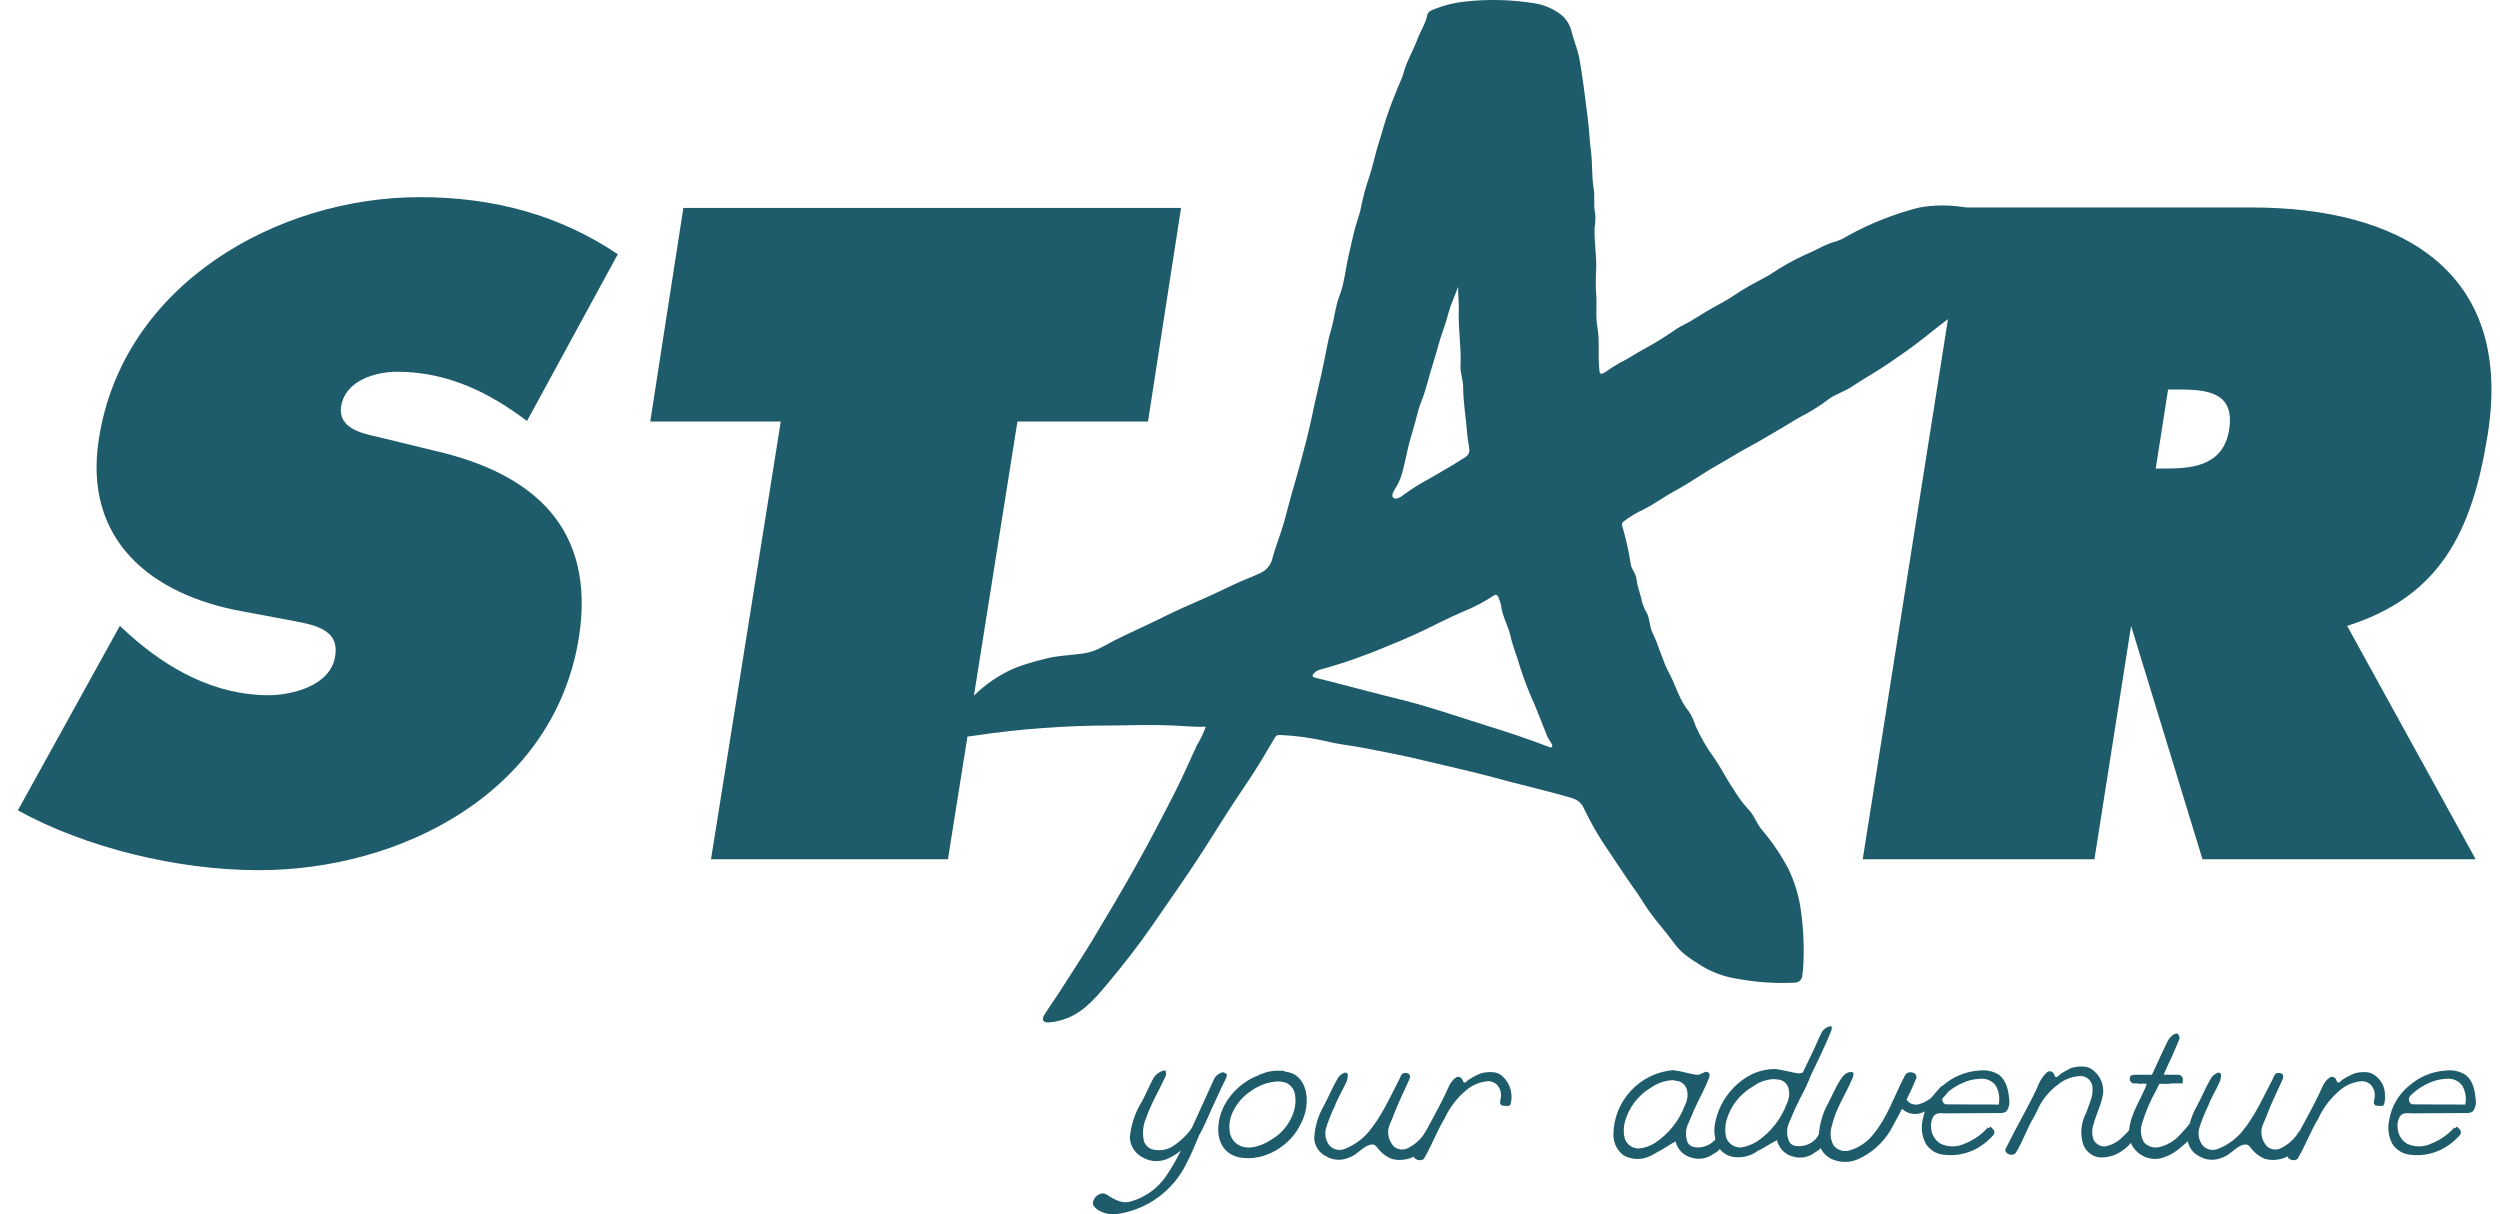 <svg width="70" height="34" viewBox="0 0 70 34" fill="none" xmlns="http://www.w3.org/2000/svg">
<path d="M11.126 10.409C12.554 10.409 13.74 11.018 14.756 11.788L17.298 7.118C15.678 6.029 13.836 5.52 11.756 5.52C7.786 5.52 3.453 7.94 2.771 12.273C2.314 15.13 4.248 16.654 6.765 17.114L8.077 17.359C8.657 17.48 9.528 17.553 9.383 18.377C9.263 19.199 8.173 19.466 7.519 19.466C5.996 19.466 4.688 18.715 3.646 17.79L3.356 17.524L0.5 22.69C2.388 23.73 4.953 24.365 7.253 24.365C11.199 24.365 15.507 22.212 16.209 17.854C16.693 14.755 14.902 13.255 12.192 12.626L10.739 12.273C10.254 12.152 9.456 12.055 9.552 11.377C9.674 10.628 10.551 10.409 11.126 10.409Z" fill="#1E5C6B"/>
<path d="M69.658 12.152C70.385 7.553 67.165 5.809 63.05 5.809H55.079L54.956 5.796C54.551 5.734 54.14 5.739 53.737 5.811C53.038 5.988 52.364 6.255 51.733 6.604C51.633 6.668 51.527 6.719 51.415 6.757C51.11 6.833 50.842 7.014 50.551 7.13C50.216 7.282 49.895 7.463 49.59 7.669C49.382 7.795 49.164 7.902 48.952 8.021C48.684 8.173 48.437 8.362 48.165 8.504C47.892 8.645 47.62 8.819 47.353 8.983C47.218 9.065 47.073 9.123 46.94 9.21C46.647 9.416 46.342 9.606 46.027 9.777C45.806 9.889 45.609 10.04 45.379 10.144C45.228 10.229 45.081 10.322 44.941 10.424C44.822 10.495 44.788 10.48 44.779 10.331C44.74 9.94 44.794 9.547 44.726 9.155C44.668 8.834 44.726 8.505 44.688 8.179C44.678 7.94 44.681 7.7 44.696 7.46C44.696 7.105 44.639 6.752 44.648 6.394C44.671 6.253 44.676 6.11 44.665 5.968C44.61 5.735 44.665 5.511 44.621 5.272C44.565 4.928 44.592 4.574 44.546 4.224C44.505 3.919 44.496 3.598 44.455 3.286C44.382 2.741 44.322 2.192 44.225 1.65C44.178 1.393 44.073 1.154 44.009 0.906C43.97 0.716 43.868 0.545 43.721 0.42C43.515 0.259 43.273 0.149 43.016 0.1C42.353 -0.011 41.678 -0.03 41.01 0.045C40.733 0.073 40.462 0.139 40.203 0.24C40.11 0.278 39.987 0.312 39.965 0.415C39.913 0.67 39.767 0.881 39.681 1.117C39.565 1.422 39.388 1.71 39.303 2.031C39.253 2.22 39.151 2.397 39.087 2.582C38.947 2.914 38.827 3.254 38.726 3.6C38.677 3.788 38.61 3.971 38.557 4.16C38.483 4.419 38.427 4.684 38.343 4.941C38.248 5.212 38.172 5.489 38.116 5.77C38.093 5.896 38.059 6.019 38.016 6.14C37.906 6.47 37.842 6.815 37.762 7.154C37.673 7.533 37.643 7.932 37.503 8.29C37.378 8.612 37.361 8.948 37.261 9.268C37.184 9.515 37.148 9.772 37.093 10.03C37.028 10.334 36.967 10.639 36.895 10.931C36.831 11.195 36.775 11.458 36.72 11.723C36.633 12.134 36.526 12.542 36.415 12.949C36.332 13.27 36.234 13.589 36.144 13.908C36.068 14.18 36.003 14.454 35.922 14.723C35.831 15.028 35.71 15.317 35.631 15.622C35.613 15.71 35.575 15.793 35.52 15.864C35.465 15.936 35.394 15.993 35.313 16.033C35.132 16.121 34.943 16.194 34.757 16.272C34.417 16.424 34.09 16.59 33.752 16.738C33.31 16.931 32.867 17.126 32.431 17.347C32.023 17.547 31.606 17.73 31.199 17.935C30.937 18.068 30.686 18.24 30.394 18.287C29.995 18.352 29.586 18.349 29.192 18.465C28.918 18.53 28.649 18.615 28.386 18.718C27.971 18.901 27.592 19.159 27.27 19.479L28.488 11.802H32.144L33.069 5.823H19.134L18.207 11.802H21.862L19.908 24.06H26.542L27.089 20.623C27.159 20.616 27.23 20.608 27.3 20.596C28.571 20.407 29.854 20.313 31.138 20.314C31.706 20.306 32.276 20.288 32.847 20.314C33.152 20.328 33.456 20.36 33.761 20.349C33.697 20.529 33.614 20.702 33.514 20.865C33.313 21.301 33.121 21.741 32.905 22.169C32.556 22.853 32.201 23.54 31.827 24.205C31.428 24.919 31.009 25.624 30.587 26.326C30.307 26.783 30.01 27.24 29.716 27.697C29.564 27.939 29.392 28.174 29.239 28.419C29.155 28.555 29.212 28.638 29.37 28.628C29.477 28.619 29.583 28.601 29.687 28.573C30.266 28.421 30.636 27.993 30.994 27.563C31.451 27.019 31.883 26.465 32.281 25.888C32.678 25.311 33.075 24.747 33.459 24.169C33.794 23.666 34.106 23.148 34.434 22.646C34.659 22.294 34.9 21.953 35.125 21.599C35.322 21.295 35.505 20.973 35.693 20.66C35.704 20.634 35.723 20.612 35.746 20.598C35.77 20.583 35.798 20.576 35.826 20.579C36.262 20.597 36.695 20.654 37.12 20.751C37.495 20.849 37.882 20.879 38.254 20.955C38.802 21.063 39.355 21.165 39.894 21.301C40.523 21.453 41.161 21.589 41.787 21.758C42.531 21.968 43.291 22.128 44.033 22.353C44.103 22.374 44.168 22.409 44.222 22.458C44.277 22.506 44.32 22.566 44.348 22.633C44.545 23.048 44.775 23.446 45.037 23.823C45.282 24.181 45.513 24.546 45.766 24.898C45.919 25.104 46.037 25.323 46.185 25.527C46.412 25.839 46.672 26.127 46.899 26.441C47.102 26.719 47.394 26.882 47.668 27.059C47.977 27.24 48.317 27.359 48.67 27.411C49.188 27.506 49.716 27.541 50.242 27.514C50.271 27.516 50.299 27.512 50.326 27.502C50.353 27.492 50.378 27.477 50.399 27.458C50.419 27.438 50.436 27.415 50.448 27.389C50.459 27.363 50.466 27.334 50.466 27.306C50.466 27.227 50.489 27.154 50.49 27.07C50.523 26.51 50.496 25.949 50.411 25.395C50.351 25.025 50.237 24.666 50.075 24.328C49.869 23.939 49.622 23.574 49.336 23.239C49.176 23.051 49.109 22.798 48.925 22.63C48.773 22.459 48.639 22.273 48.524 22.076C48.334 21.802 48.189 21.494 47.996 21.223C47.794 20.945 47.621 20.647 47.48 20.334C47.435 20.188 47.37 20.049 47.288 19.921C47.021 19.604 46.928 19.202 46.739 18.855C46.55 18.508 46.45 18.081 46.267 17.71C46.184 17.538 46.199 17.343 46.115 17.172C46.054 17.071 46.008 16.962 45.975 16.849C45.937 16.631 45.841 16.429 45.822 16.211C45.806 16.059 45.69 15.954 45.663 15.806C45.607 15.441 45.526 15.079 45.422 14.725C45.412 14.702 45.411 14.676 45.419 14.652C45.428 14.629 45.444 14.609 45.466 14.597C45.64 14.466 45.826 14.353 46.024 14.262C46.328 14.11 46.613 13.896 46.917 13.733C47.327 13.512 47.708 13.235 48.116 13.007C48.39 12.855 48.655 12.682 48.934 12.533C49.275 12.352 49.605 12.148 49.941 11.953C50.139 11.837 50.332 11.709 50.536 11.607C50.768 11.482 50.99 11.339 51.199 11.178C51.397 11.035 51.637 10.969 51.846 10.829C52.201 10.593 52.578 10.387 52.929 10.142C53.163 9.979 53.401 9.819 53.629 9.647C53.934 9.42 54.218 9.178 54.52 8.953L54.544 8.933L52.156 24.06H58.644L59.671 17.525L61.67 24.06H69.319L65.72 17.525C68.31 16.703 69.222 14.912 69.658 12.152ZM39.079 13.659C39.263 13.372 39.307 13.05 39.383 12.727C39.438 12.463 39.513 12.203 39.591 11.944C39.659 11.712 39.706 11.47 39.793 11.251C39.946 10.876 40.019 10.489 40.147 10.106C40.239 9.828 40.299 9.539 40.401 9.267C40.461 9.106 40.511 8.942 40.553 8.776C40.622 8.519 40.737 8.284 40.826 8.031C40.826 8.26 40.853 8.488 40.846 8.711C40.826 9.227 40.922 9.734 40.894 10.247C40.884 10.445 40.969 10.64 40.969 10.843C40.969 11.278 41.051 11.708 41.08 12.14C41.091 12.293 41.126 12.436 41.141 12.584C41.161 12.763 40.989 12.818 40.89 12.888C40.599 13.078 40.29 13.241 39.991 13.42C39.758 13.544 39.535 13.685 39.321 13.84C39.234 13.91 39.096 14.003 39.017 13.942C38.937 13.881 39.03 13.741 39.079 13.659ZM43.456 20.906C43.427 20.949 43.386 20.922 43.349 20.906C42.778 20.687 42.199 20.495 41.616 20.314C40.817 20.067 40.029 19.787 39.216 19.587C38.403 19.388 37.629 19.173 36.836 18.978C36.72 18.948 36.741 18.91 36.796 18.846C36.852 18.788 36.925 18.75 37.005 18.739C37.64 18.563 38.263 18.343 38.869 18.083C39.355 17.892 39.833 17.673 40.302 17.434C40.509 17.329 40.736 17.23 40.955 17.13C41.261 17.008 41.554 16.855 41.829 16.673C41.842 16.665 41.855 16.659 41.869 16.653C41.89 16.653 41.91 16.661 41.926 16.674C41.942 16.688 41.952 16.707 41.956 16.727C41.984 16.794 42.008 16.862 42.027 16.931C42.056 17.247 42.231 17.516 42.295 17.812C42.359 18.107 42.483 18.387 42.562 18.68C42.681 19.048 42.822 19.409 42.982 19.761C43.095 20.044 43.211 20.326 43.32 20.611C43.351 20.677 43.389 20.739 43.431 20.798C43.447 20.829 43.48 20.862 43.456 20.906ZM62.416 12.029C62.264 12.996 61.466 13.118 60.69 13.118H60.361L60.706 10.907H61.07C61.882 10.91 62.572 11.03 62.416 12.029Z" fill="#1E5C6B"/>
<path d="M32.634 30.14C32.454 30.534 32.229 30.901 32.087 31.316C32 31.517 31.98 31.741 32.031 31.954C32.049 32.006 32.079 32.054 32.118 32.093C32.157 32.133 32.205 32.163 32.258 32.181C32.367 32.21 32.481 32.215 32.591 32.193C32.702 32.172 32.806 32.125 32.896 32.057C33.047 31.95 33.183 31.823 33.301 31.681C33.339 31.635 33.348 31.607 33.367 31.588C33.367 31.581 33.368 31.573 33.372 31.567C33.375 31.56 33.38 31.554 33.386 31.55L33.883 30.457L33.995 30.211C34.02 30.164 34.054 30.122 34.097 30.09C34.139 30.057 34.188 30.035 34.241 30.024H34.25C34.25 30.024 34.362 30.052 34.353 30.117C34.341 30.167 34.322 30.214 34.297 30.259C34.155 30.54 34.034 30.822 33.901 31.105C33.827 31.274 33.749 31.453 33.666 31.622C33.638 31.678 33.619 31.698 33.61 31.725C33.601 31.753 33.601 31.754 33.59 31.754C33.469 32.036 33.356 32.328 33.214 32.59C33.031 32.962 32.759 33.284 32.424 33.528C32.088 33.773 31.698 33.931 31.288 33.991C31.087 34.021 30.882 33.974 30.714 33.86C30.666 33.813 30.592 33.757 30.601 33.682C30.608 33.618 30.636 33.558 30.68 33.511C30.724 33.463 30.781 33.431 30.845 33.419C30.875 33.415 30.905 33.417 30.935 33.425C30.964 33.433 30.991 33.447 31.015 33.466C31.116 33.537 31.227 33.594 31.344 33.635C31.454 33.672 31.573 33.672 31.682 33.635C32.077 33.519 32.419 33.27 32.651 32.93C32.805 32.701 32.944 32.462 33.065 32.214C32.942 32.315 32.806 32.397 32.66 32.459C32.545 32.503 32.421 32.52 32.298 32.507C32.176 32.494 32.058 32.452 31.955 32.385C31.861 32.329 31.783 32.251 31.727 32.157C31.671 32.063 31.64 31.957 31.635 31.849C31.67 31.484 31.789 31.133 31.984 30.822C32.086 30.635 32.162 30.437 32.265 30.25C32.296 30.176 32.345 30.112 32.407 30.063C32.47 30.014 32.544 29.981 32.622 29.968C32.639 29.993 32.649 30.022 32.651 30.052C32.654 30.082 32.648 30.113 32.634 30.14Z" fill="#1E5C6B"/>
<path d="M35.924 29.98C35.942 29.98 35.951 29.989 35.989 30.007C36.638 30.074 36.723 30.921 36.422 31.465C36.158 32.048 35.426 32.546 34.692 32.406C34.014 32.246 34.005 31.492 34.277 30.958C34.49 30.555 34.846 30.247 35.275 30.093L35.266 30.074C35.275 30.074 35.275 30.074 35.284 30.064L35.293 30.084C35.426 30.023 35.57 29.987 35.717 29.98H35.924ZM35.021 30.553C34.701 30.76 34.372 31.203 34.428 31.645C34.432 31.739 34.463 31.831 34.517 31.909C34.571 31.987 34.645 32.049 34.733 32.086C35.037 32.217 35.42 32.039 35.672 31.861C36.001 31.654 36.332 31.174 36.265 30.685C36.26 30.607 36.233 30.531 36.189 30.467C36.144 30.402 36.083 30.351 36.012 30.318C35.933 30.291 35.85 30.279 35.767 30.28C35.497 30.298 35.238 30.392 35.021 30.553Z" fill="#1E5C6B"/>
<path d="M37.739 30.102C37.739 30.159 37.729 30.216 37.71 30.271C37.606 30.507 37.466 30.728 37.372 30.976C37.28 31.165 37.202 31.359 37.138 31.559C37.109 31.642 37.102 31.731 37.115 31.817C37.128 31.904 37.161 31.986 37.212 32.057C37.263 32.12 37.332 32.165 37.41 32.186C37.487 32.206 37.57 32.201 37.645 32.172C37.897 32.074 38.123 31.917 38.303 31.715C38.679 31.273 38.912 30.737 39.177 30.228C39.187 30.201 39.206 30.172 39.215 30.144C39.244 30.079 39.28 30.041 39.347 30.041C39.367 30.04 39.386 30.043 39.404 30.05C39.487 30.068 39.496 30.144 39.46 30.228C39.318 30.548 39.155 30.868 39.027 31.207C38.989 31.32 38.933 31.424 38.895 31.527C38.863 31.628 38.859 31.735 38.884 31.838C38.909 31.941 38.962 32.034 39.037 32.109C39.09 32.152 39.155 32.178 39.224 32.185C39.292 32.191 39.361 32.178 39.422 32.147C39.584 32.067 39.725 31.951 39.836 31.809C39.892 31.724 39.929 31.667 39.94 31.686C39.95 31.704 39.949 31.705 39.958 31.705C39.967 31.705 39.958 31.715 39.967 31.724C39.985 31.771 40.052 31.809 40.052 31.865C40.047 31.924 40.031 31.981 40.005 32.034C39.926 32.133 39.834 32.222 39.733 32.298C39.625 32.379 39.501 32.435 39.369 32.461C39.237 32.488 39.101 32.484 38.971 32.45C38.837 32.397 38.717 32.313 38.622 32.205C38.566 32.149 38.528 32.045 38.424 32.045C38.255 32.054 38.133 32.187 38.002 32.28C37.928 32.343 37.842 32.391 37.748 32.421C37.648 32.463 37.54 32.48 37.432 32.472C37.324 32.464 37.219 32.43 37.127 32.374C37.033 32.328 36.953 32.257 36.895 32.17C36.837 32.082 36.803 31.981 36.798 31.876C36.814 31.552 36.907 31.235 37.071 30.955C37.203 30.709 37.306 30.446 37.447 30.211C37.48 30.146 37.533 30.092 37.599 30.059C37.672 30.007 37.739 30.045 37.739 30.102Z" fill="#1E5C6B"/>
<path d="M42.076 30.14C42.181 30.239 42.257 30.365 42.295 30.504C42.334 30.643 42.333 30.79 42.292 30.929C42.285 30.941 42.273 30.951 42.26 30.958C42.247 30.965 42.233 30.968 42.218 30.967C42.152 30.967 42.114 30.958 42.058 30.958C42.058 30.958 41.992 30.91 42.002 30.883C42.011 30.856 42.011 30.854 42.002 30.854L42.02 30.751C42.035 30.682 42.032 30.611 42.012 30.544C41.992 30.477 41.956 30.415 41.907 30.365C41.866 30.329 41.818 30.302 41.765 30.287C41.712 30.272 41.657 30.27 41.603 30.28C41.405 30.307 41.22 30.389 41.066 30.516C40.8 30.735 40.588 31.011 40.445 31.325C40.238 31.663 40.098 32.048 39.9 32.391C39.892 32.417 39.876 32.441 39.855 32.458C39.833 32.474 39.806 32.483 39.778 32.484C39.747 32.487 39.716 32.483 39.687 32.474C39.657 32.464 39.63 32.448 39.608 32.427C39.592 32.401 39.585 32.371 39.587 32.341C39.589 32.311 39.6 32.282 39.618 32.258C39.891 31.704 40.211 31.177 40.474 30.623C40.549 30.47 40.605 30.283 40.756 30.18C40.77 30.167 40.787 30.159 40.806 30.154C40.824 30.15 40.843 30.15 40.862 30.155C40.88 30.16 40.897 30.169 40.911 30.181C40.925 30.193 40.936 30.209 40.943 30.227C40.963 30.247 40.963 30.312 41.01 30.312C41.057 30.312 41.085 30.247 41.132 30.227C41.241 30.155 41.357 30.095 41.479 30.049C41.579 30.024 41.681 30.014 41.784 30.02C41.893 30.023 41.997 30.065 42.076 30.14Z" fill="#1E5C6B"/>
<path d="M46.889 29.971C47.058 29.989 47.227 30.046 47.396 30.075C47.451 30.09 47.509 30.096 47.566 30.093L47.719 30.027C47.731 30.019 47.745 30.013 47.76 30.011C47.775 30.009 47.79 30.011 47.804 30.017C47.879 30.037 47.879 30.111 47.851 30.187C47.738 30.478 47.578 30.76 47.446 31.052L47.277 31.447C47.234 31.532 47.211 31.626 47.208 31.722C47.205 31.817 47.222 31.913 47.259 32.001C47.281 32.036 47.312 32.066 47.348 32.087C47.384 32.109 47.424 32.121 47.466 32.124C47.58 32.137 47.696 32.119 47.802 32.073C47.907 32.027 47.999 31.954 48.067 31.861C48.069 31.843 48.075 31.825 48.084 31.809C48.093 31.793 48.106 31.78 48.122 31.77C48.137 31.76 48.155 31.754 48.173 31.751C48.191 31.749 48.21 31.751 48.227 31.757C48.275 31.785 48.275 31.861 48.275 31.91C48.263 31.995 48.23 32.076 48.179 32.145C48.128 32.214 48.06 32.269 47.982 32.304C47.897 32.37 47.797 32.415 47.691 32.434C47.585 32.454 47.476 32.448 47.373 32.417C47.262 32.391 47.16 32.335 47.079 32.254C46.998 32.173 46.942 32.071 46.916 31.96C46.774 32.036 46.633 32.13 46.493 32.214C46.389 32.261 46.285 32.338 46.173 32.383C46.059 32.433 45.935 32.456 45.811 32.45C45.686 32.443 45.565 32.408 45.457 32.347C45.371 32.282 45.301 32.198 45.252 32.102C45.203 32.005 45.177 31.899 45.175 31.791C45.174 31.331 45.345 30.888 45.656 30.55C45.966 30.211 46.393 30.002 46.85 29.963L46.889 29.971ZM46.841 30.244C46.623 30.253 46.411 30.325 46.232 30.451C45.872 30.662 45.608 31.006 45.498 31.409C45.457 31.558 45.454 31.715 45.489 31.866C45.515 31.954 45.57 32.03 45.646 32.083C45.721 32.136 45.812 32.162 45.903 32.156C46.057 32.139 46.205 32.087 46.336 32.004C46.725 31.748 47.021 31.375 47.182 30.938C47.247 30.814 47.267 30.672 47.239 30.535C47.225 30.462 47.187 30.396 47.132 30.347C47.077 30.298 47.008 30.268 46.934 30.262L46.841 30.244Z" fill="#1E5C6B"/>
<path d="M51.261 28.899C51.092 29.311 50.896 29.707 50.707 30.102C50.628 30.305 50.537 30.503 50.434 30.694C50.378 30.789 50.34 30.901 50.282 30.999C50.226 31.139 50.16 31.271 50.104 31.413C50.063 31.498 50.041 31.591 50.039 31.685C50.038 31.779 50.057 31.872 50.095 31.958C50.114 31.997 50.144 32.029 50.18 32.052C50.217 32.075 50.259 32.088 50.302 32.089C50.415 32.102 50.53 32.085 50.634 32.039C50.738 31.992 50.828 31.919 50.894 31.826C50.902 31.796 50.919 31.769 50.942 31.749C50.966 31.729 50.995 31.716 51.025 31.713C51.091 31.722 51.1 31.798 51.111 31.846C51.103 31.935 51.072 32.022 51.021 32.096C50.969 32.17 50.9 32.229 50.818 32.267C50.732 32.336 50.631 32.382 50.523 32.402C50.414 32.422 50.303 32.415 50.198 32.382C50.089 32.354 49.99 32.296 49.912 32.216C49.834 32.135 49.78 32.034 49.755 31.925C49.568 32.019 49.399 32.141 49.21 32.229C49.109 32.303 48.995 32.355 48.874 32.382C48.753 32.41 48.627 32.412 48.505 32.389C48.413 32.37 48.326 32.329 48.252 32.27C48.179 32.211 48.12 32.136 48.081 32.05C47.995 31.841 47.979 31.61 48.034 31.392C48.092 31.133 48.202 30.889 48.357 30.674C48.513 30.459 48.71 30.278 48.937 30.141C49.176 30 49.45 29.928 49.728 29.934C49.888 29.953 50.047 30 50.207 30.029C50.263 30.042 50.319 30.052 50.376 30.056C50.412 30.052 50.447 30.043 50.48 30.029L50.809 29.342C50.874 29.2 50.931 29.051 51.007 28.909C51.033 28.861 51.071 28.82 51.116 28.789C51.162 28.758 51.214 28.738 51.269 28.731C51.299 28.739 51.299 28.804 51.261 28.899ZM49.673 30.215C49.459 30.222 49.252 30.294 49.08 30.422C48.717 30.632 48.45 30.977 48.337 31.381C48.3 31.531 48.297 31.687 48.328 31.838C48.356 31.925 48.411 32 48.486 32.053C48.56 32.106 48.65 32.133 48.741 32.13C48.903 32.106 49.059 32.048 49.198 31.96C49.582 31.702 49.874 31.328 50.034 30.894C50.096 30.768 50.112 30.625 50.081 30.489C50.066 30.415 50.026 30.348 49.968 30.3C49.91 30.252 49.837 30.226 49.761 30.225L49.673 30.215Z" fill="#1E5C6B"/>
<path d="M51.823 30.017C51.86 30.017 51.889 30.017 51.898 30.055C51.897 30.117 51.881 30.178 51.851 30.233C51.663 30.667 51.394 31.061 51.296 31.512C51.264 31.604 51.251 31.702 51.259 31.8C51.267 31.897 51.296 31.992 51.343 32.077C51.394 32.138 51.46 32.183 51.535 32.208C51.61 32.233 51.69 32.236 51.767 32.217C52.044 32.142 52.289 31.977 52.463 31.748C52.828 31.305 53.017 30.751 53.272 30.244C53.293 30.207 53.312 30.17 53.328 30.131C53.338 30.105 53.354 30.081 53.375 30.063C53.397 30.045 53.422 30.033 53.45 30.027C53.497 30.019 53.546 30.025 53.59 30.046C53.606 30.054 53.621 30.065 53.633 30.079C53.644 30.094 53.652 30.11 53.657 30.128C53.661 30.146 53.662 30.165 53.658 30.183C53.655 30.201 53.648 30.218 53.637 30.233C53.562 30.422 53.477 30.6 53.384 30.789C53.4 30.813 53.419 30.835 53.441 30.854C53.478 30.888 53.524 30.911 53.573 30.922C53.622 30.934 53.673 30.933 53.722 30.92C53.939 30.859 54.128 30.726 54.258 30.544C54.306 30.496 54.324 30.413 54.4 30.403C54.439 30.406 54.475 30.422 54.502 30.451C54.517 30.467 54.526 30.487 54.53 30.509C54.533 30.53 54.531 30.552 54.522 30.573C54.54 30.6 54.513 30.62 54.493 30.638C54.45 30.696 54.398 30.747 54.341 30.79C54.19 30.961 53.999 31.09 53.785 31.166C53.694 31.196 53.597 31.2 53.504 31.178C53.411 31.157 53.326 31.111 53.258 31.045L53.249 31.063C53.136 31.27 53.032 31.477 52.92 31.672C52.709 32.014 52.402 32.286 52.036 32.453C51.926 32.503 51.807 32.53 51.686 32.533C51.565 32.536 51.444 32.515 51.331 32.472C51.225 32.432 51.132 32.365 51.061 32.278C50.989 32.19 50.943 32.085 50.926 31.974C50.912 31.588 51.007 31.207 51.199 30.872C51.302 30.667 51.397 30.451 51.519 30.253C51.584 30.149 51.671 30.027 51.809 30.017H51.823Z" fill="#1E5C6B"/>
<path d="M55.466 29.971C55.648 29.956 55.83 30.002 55.982 30.102C56.18 30.262 56.237 30.534 56.255 30.769C56.267 30.829 56.266 30.891 56.253 30.951C56.24 31.011 56.215 31.067 56.18 31.118C56.171 31.118 56.162 31.127 56.151 31.136C56.099 31.16 56.04 31.17 55.982 31.165L54.441 31.174C54.385 31.165 54.327 31.165 54.271 31.174C54.242 31.179 54.215 31.19 54.191 31.206C54.166 31.223 54.146 31.244 54.13 31.268C54.074 31.371 54.054 31.491 54.074 31.607C54.082 31.694 54.111 31.778 54.159 31.852C54.206 31.925 54.271 31.986 54.347 32.03C54.452 32.077 54.566 32.1 54.681 32.099C54.797 32.097 54.91 32.071 55.014 32.021C55.254 31.926 55.469 31.778 55.644 31.588C55.644 31.559 55.663 31.568 55.672 31.588C55.681 31.608 55.719 31.541 55.739 31.55L55.766 31.579L55.795 31.607C55.809 31.618 55.82 31.632 55.828 31.648C55.837 31.663 55.841 31.681 55.842 31.699C55.843 31.717 55.84 31.735 55.833 31.751C55.827 31.768 55.817 31.783 55.804 31.795C55.719 31.889 55.625 31.974 55.522 32.048C55.2 32.284 54.799 32.386 54.403 32.331C54.306 32.319 54.212 32.285 54.13 32.232C54.047 32.179 53.976 32.109 53.923 32.027C53.812 31.816 53.781 31.572 53.838 31.34C53.905 30.97 54.102 30.637 54.394 30.4C54.672 30.155 55.021 30.007 55.39 29.977L55.466 29.971ZM55.174 30.243C54.894 30.323 54.638 30.472 54.431 30.676C54.413 30.693 54.401 30.714 54.393 30.736C54.386 30.759 54.384 30.784 54.387 30.808C54.391 30.831 54.4 30.854 54.414 30.873C54.429 30.893 54.447 30.909 54.468 30.92C54.967 30.929 55.466 30.92 55.964 30.929C56.002 30.746 55.972 30.556 55.879 30.394C55.83 30.329 55.766 30.278 55.692 30.245C55.617 30.212 55.536 30.198 55.455 30.205C55.36 30.208 55.266 30.221 55.174 30.243Z" fill="#1E5C6B"/>
<path d="M58.624 29.98C58.715 30.055 58.786 30.15 58.832 30.258C58.878 30.366 58.897 30.483 58.888 30.6C58.851 30.905 58.7 31.174 58.624 31.465C58.568 31.612 58.568 31.775 58.624 31.922C58.655 31.979 58.702 32.026 58.758 32.058C58.815 32.089 58.879 32.104 58.944 32.1C59.133 32.063 59.306 31.968 59.438 31.828C59.494 31.78 59.541 31.724 59.59 31.675C59.666 31.573 59.759 31.582 59.77 31.695C59.776 31.769 59.763 31.844 59.731 31.911C59.652 32.032 59.548 32.136 59.427 32.216C59.235 32.358 58.998 32.425 58.76 32.405C58.662 32.387 58.571 32.343 58.495 32.279C58.419 32.214 58.361 32.131 58.327 32.038C58.282 31.89 58.267 31.735 58.283 31.581C58.299 31.428 58.346 31.279 58.42 31.144C58.487 30.927 58.609 30.711 58.591 30.477C58.593 30.391 58.563 30.308 58.507 30.243C58.45 30.179 58.371 30.138 58.286 30.129C58.047 30.13 57.814 30.213 57.628 30.364C57.368 30.555 57.164 30.811 57.036 31.107L56.96 31.259C56.763 31.579 56.655 31.927 56.462 32.246C56.452 32.271 56.436 32.292 56.414 32.308C56.392 32.323 56.367 32.331 56.34 32.332C56.309 32.335 56.277 32.331 56.247 32.319C56.218 32.307 56.192 32.288 56.171 32.265C56.133 32.217 56.151 32.161 56.189 32.105C56.462 31.55 56.773 31.023 57.036 30.469C57.091 30.302 57.184 30.151 57.309 30.027C57.332 30.007 57.362 29.995 57.393 29.995C57.424 29.995 57.454 30.007 57.478 30.027C57.516 30.055 57.516 30.102 57.543 30.14C57.545 30.146 57.549 30.151 57.554 30.155C57.559 30.158 57.566 30.159 57.572 30.158C57.628 30.149 57.656 30.102 57.703 30.064C57.797 30.008 57.881 29.96 57.976 29.912C58.091 29.872 58.212 29.856 58.334 29.864C58.441 29.866 58.545 29.907 58.624 29.98Z" fill="#1E5C6B"/>
<path d="M61.023 29.095C60.929 29.311 60.845 29.528 60.742 29.735C60.685 29.848 60.638 29.971 60.582 30.093H60.976C60.995 30.091 61.014 30.093 61.032 30.099C61.05 30.105 61.067 30.116 61.08 30.129C61.094 30.142 61.104 30.159 61.111 30.177C61.117 30.195 61.12 30.214 61.118 30.233V30.309C61.118 30.336 61.098 30.336 61.08 30.336H60.825C60.742 30.35 60.657 30.353 60.572 30.347C60.534 30.356 60.496 30.336 60.469 30.347C60.422 30.394 60.413 30.469 60.374 30.525C60.21 30.817 60.078 31.126 59.98 31.447C59.949 31.536 59.938 31.631 59.948 31.726C59.958 31.82 59.988 31.91 60.036 31.992C60.092 32.05 60.163 32.092 60.24 32.114C60.318 32.135 60.4 32.135 60.478 32.114C60.711 32.055 60.918 31.923 61.071 31.738C61.148 31.661 61.22 31.58 61.287 31.494C61.301 31.477 61.319 31.465 61.34 31.456C61.36 31.448 61.382 31.445 61.404 31.447C61.426 31.449 61.447 31.455 61.466 31.467C61.484 31.478 61.5 31.494 61.512 31.512C61.524 31.523 61.532 31.536 61.537 31.551C61.542 31.566 61.544 31.582 61.541 31.597C61.543 31.614 61.542 31.631 61.537 31.648C61.532 31.664 61.523 31.679 61.512 31.692C61.493 31.733 61.468 31.771 61.438 31.805C61.416 31.828 61.39 31.847 61.361 31.861C61.127 32.068 60.904 32.303 60.609 32.397C60.464 32.457 60.303 32.467 60.152 32.424C60.004 32.385 59.872 32.3 59.775 32.182C59.677 32.064 59.618 31.919 59.607 31.767C59.607 31.399 59.776 31.061 59.936 30.741C59.992 30.62 60.058 30.496 60.105 30.365C60.104 30.358 60.101 30.352 60.096 30.347C60.045 30.337 59.994 30.337 59.944 30.347C59.918 30.349 59.893 30.345 59.869 30.336H59.775C59.755 30.339 59.736 30.336 59.718 30.33C59.7 30.324 59.684 30.314 59.67 30.3C59.657 30.287 59.646 30.27 59.64 30.253C59.633 30.235 59.631 30.215 59.633 30.196C59.633 30.131 59.68 30.093 59.775 30.093H60.254C60.394 29.802 60.518 29.509 60.658 29.228C60.714 29.095 60.818 28.946 60.962 28.935C60.987 28.953 61.007 28.977 61.017 29.006C61.028 29.034 61.03 29.066 61.023 29.095Z" fill="#1E5C6B"/>
<path d="M62.19 30.102C62.19 30.159 62.18 30.216 62.161 30.271C62.057 30.507 61.917 30.728 61.823 30.976C61.731 31.165 61.652 31.359 61.588 31.559C61.56 31.642 61.552 31.731 61.565 31.817C61.578 31.904 61.612 31.986 61.663 32.057C61.713 32.12 61.782 32.165 61.86 32.186C61.938 32.206 62.02 32.201 62.095 32.172C62.348 32.074 62.573 31.917 62.753 31.715C63.129 31.273 63.362 30.737 63.629 30.228C63.638 30.201 63.656 30.172 63.665 30.144C63.694 30.079 63.731 30.041 63.798 30.041C63.817 30.04 63.837 30.043 63.854 30.05C63.938 30.068 63.947 30.144 63.911 30.228C63.769 30.548 63.606 30.868 63.478 31.207C63.44 31.32 63.384 31.424 63.346 31.527C63.314 31.628 63.31 31.735 63.335 31.838C63.36 31.941 63.413 32.034 63.487 32.109C63.541 32.152 63.606 32.178 63.674 32.185C63.743 32.191 63.811 32.178 63.873 32.147C64.034 32.067 64.176 31.951 64.287 31.809C64.343 31.724 64.38 31.667 64.39 31.686C64.401 31.704 64.4 31.705 64.409 31.705C64.418 31.705 64.409 31.715 64.418 31.724C64.438 31.771 64.503 31.809 64.503 31.865C64.499 31.924 64.483 31.982 64.456 32.034C64.377 32.134 64.285 32.222 64.183 32.298C64.076 32.379 63.952 32.435 63.82 32.461C63.688 32.488 63.552 32.484 63.422 32.45C63.288 32.397 63.168 32.313 63.073 32.205C63.017 32.149 62.979 32.045 62.877 32.045C62.706 32.054 62.584 32.187 62.453 32.28C62.379 32.343 62.292 32.391 62.199 32.421C62.099 32.463 61.99 32.48 61.883 32.472C61.775 32.464 61.67 32.43 61.578 32.374C61.483 32.328 61.403 32.257 61.346 32.17C61.288 32.082 61.254 31.981 61.248 31.876C61.264 31.552 61.358 31.235 61.521 30.955C61.654 30.709 61.757 30.446 61.897 30.211C61.93 30.146 61.984 30.092 62.05 30.059C62.123 30.007 62.19 30.045 62.19 30.102Z" fill="#1E5C6B"/>
<path d="M66.535 30.14C66.612 30.202 66.674 30.28 66.716 30.37C66.758 30.459 66.78 30.557 66.778 30.656C66.788 30.748 66.779 30.841 66.751 30.929C66.743 30.941 66.731 30.951 66.718 30.958C66.704 30.964 66.69 30.968 66.675 30.967C66.609 30.967 66.571 30.958 66.522 30.958C66.522 30.958 66.457 30.91 66.466 30.883C66.475 30.856 66.475 30.854 66.466 30.854L66.486 30.751C66.5 30.682 66.497 30.611 66.477 30.544C66.457 30.476 66.421 30.415 66.372 30.365C66.331 30.329 66.282 30.302 66.229 30.287C66.177 30.272 66.121 30.27 66.067 30.28C65.87 30.307 65.684 30.389 65.531 30.516C65.265 30.735 65.052 31.011 64.91 31.325C64.703 31.663 64.562 32.048 64.364 32.391C64.357 32.417 64.341 32.441 64.319 32.458C64.297 32.474 64.27 32.483 64.243 32.484C64.212 32.487 64.181 32.483 64.152 32.474C64.123 32.464 64.096 32.448 64.074 32.427C64.058 32.401 64.051 32.371 64.052 32.341C64.054 32.311 64.065 32.282 64.083 32.258C64.355 31.704 64.675 31.177 64.939 30.623C65.013 30.47 65.07 30.283 65.22 30.18C65.235 30.167 65.252 30.159 65.27 30.154C65.289 30.15 65.308 30.15 65.326 30.155C65.344 30.16 65.361 30.169 65.376 30.181C65.39 30.193 65.401 30.209 65.408 30.227C65.427 30.247 65.427 30.312 65.475 30.312C65.522 30.312 65.549 30.247 65.597 30.227C65.705 30.155 65.822 30.095 65.944 30.049C66.043 30.024 66.146 30.014 66.248 30.02C66.355 30.025 66.456 30.068 66.535 30.14Z" fill="#1E5C6B"/>
<path d="M68.528 29.971C68.71 29.956 68.892 30.002 69.044 30.102C69.242 30.262 69.299 30.534 69.317 30.769C69.329 30.829 69.328 30.891 69.315 30.951C69.302 31.011 69.278 31.067 69.242 31.118C69.233 31.118 69.224 31.127 69.215 31.136C69.162 31.16 69.103 31.17 69.044 31.165L67.503 31.174C67.447 31.165 67.39 31.165 67.334 31.174C67.305 31.179 67.278 31.19 67.253 31.206C67.229 31.223 67.208 31.244 67.192 31.268C67.136 31.371 67.116 31.491 67.136 31.607C67.144 31.694 67.173 31.778 67.221 31.852C67.268 31.925 67.333 31.986 67.409 32.03C67.514 32.077 67.628 32.1 67.743 32.099C67.859 32.097 67.972 32.071 68.076 32.021C68.316 31.926 68.531 31.778 68.706 31.588C68.706 31.559 68.725 31.568 68.735 31.588C68.746 31.608 68.781 31.541 68.801 31.55L68.828 31.579L68.857 31.607C68.871 31.618 68.882 31.632 68.891 31.648C68.899 31.663 68.903 31.681 68.904 31.699C68.905 31.717 68.902 31.735 68.895 31.751C68.889 31.768 68.879 31.783 68.866 31.795C68.781 31.889 68.687 31.974 68.585 32.048C68.262 32.284 67.861 32.386 67.465 32.331C67.368 32.319 67.275 32.285 67.192 32.232C67.109 32.179 67.038 32.109 66.985 32.027C66.874 31.816 66.844 31.571 66.902 31.34C66.967 30.97 67.164 30.637 67.456 30.4C67.734 30.155 68.083 30.007 68.452 29.977L68.528 29.971ZM68.236 30.243C67.956 30.323 67.701 30.471 67.494 30.676C67.477 30.693 67.464 30.713 67.456 30.736C67.449 30.759 67.447 30.783 67.45 30.807C67.454 30.831 67.463 30.853 67.477 30.873C67.491 30.892 67.509 30.909 67.531 30.92C68.029 30.929 68.528 30.92 69.026 30.929C69.066 30.746 69.035 30.555 68.941 30.394C68.892 30.329 68.828 30.278 68.754 30.245C68.681 30.212 68.6 30.198 68.519 30.205C68.424 30.208 68.329 30.221 68.236 30.243Z" fill="#1E5C6B"/>
</svg>
